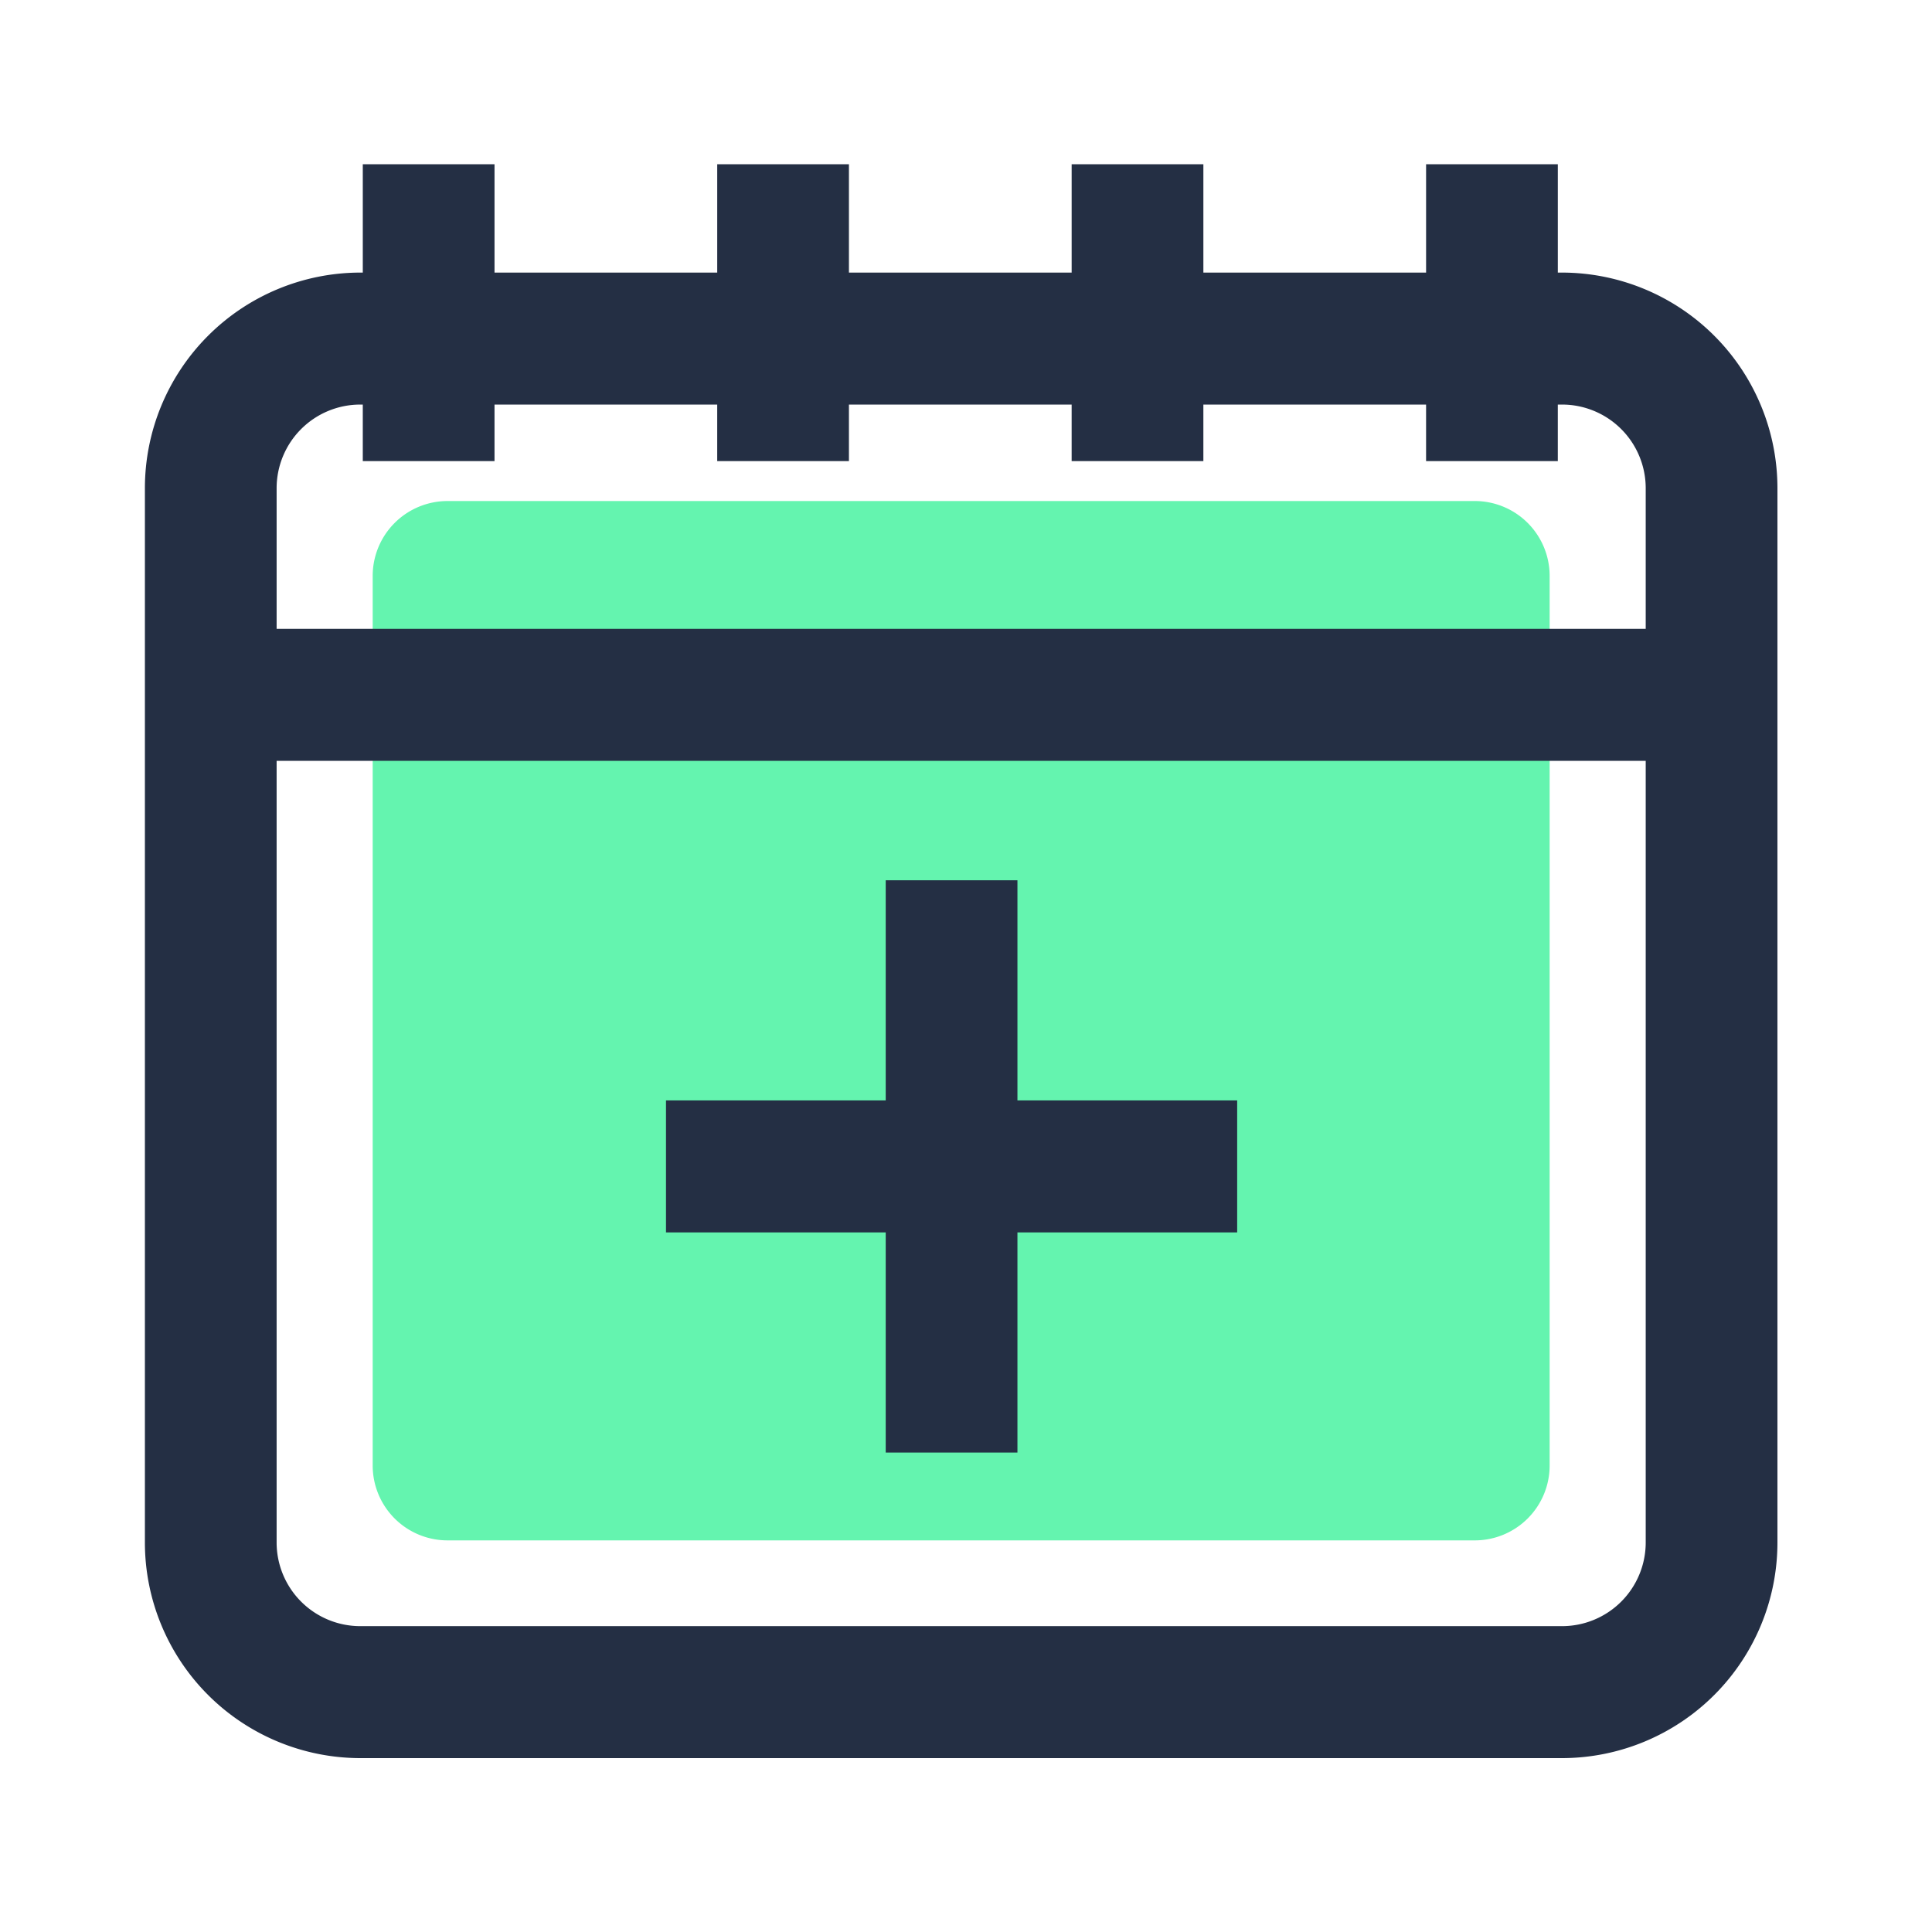 <?xml version="1.0" standalone="no"?><!DOCTYPE svg PUBLIC "-//W3C//DTD SVG 1.1//EN" "http://www.w3.org/Graphics/SVG/1.1/DTD/svg11.dtd"><svg t="1612272480488" class="icon" viewBox="0 0 1024 1024" version="1.1" xmlns="http://www.w3.org/2000/svg" p-id="11047" xmlns:xlink="http://www.w3.org/1999/xlink" width="64" height="64"><defs><style type="text/css"></style></defs><path d="M781.711 265.559H237.169a39.68 39.68 0 0 0-39.634 39.731V776.704a39.68 39.68 0 0 0 39.634 39.731h544.543a39.68 39.68 0 0 0 39.629-39.731V305.29a39.68 39.68 0 0 0-39.629-39.731z" fill="#64F4AF" p-id="11048"></path><path d="M828.012 144.476h-2.335V87.04h-69.821v57.436h-118.042V87.04h-69.816v57.436H449.956V87.04H380.14v57.436H262.103V87.04H192.287v57.436h-1.418A114.309 114.309 0 0 0 76.8 258.775v558.771A114.304 114.304 0 0 0 190.868 931.84h637.143A114.304 114.304 0 0 0 942.08 817.546V258.775a114.309 114.309 0 0 0-114.068-114.299zM190.868 214.431h1.418v29.978h69.816v-29.978h118.036v29.978h69.816v-29.978h118.042v29.978h69.816v-29.978h118.042v29.978h69.821v-29.978h2.335a44.349 44.349 0 0 1 44.252 44.344V333.312H146.616V258.775a44.344 44.344 0 0 1 44.252-44.344z m637.143 647.455H190.868a44.344 44.344 0 0 1-44.252-44.339V403.272h725.647v414.275a44.344 44.344 0 0 1-44.252 44.339z m-288.768-395.315H469.448v116.685H352.993v69.955h116.454v116.68h69.816V653.21h116.465v-69.955h-116.465v-116.685z" fill="#242F44" p-id="11049"></path></svg>